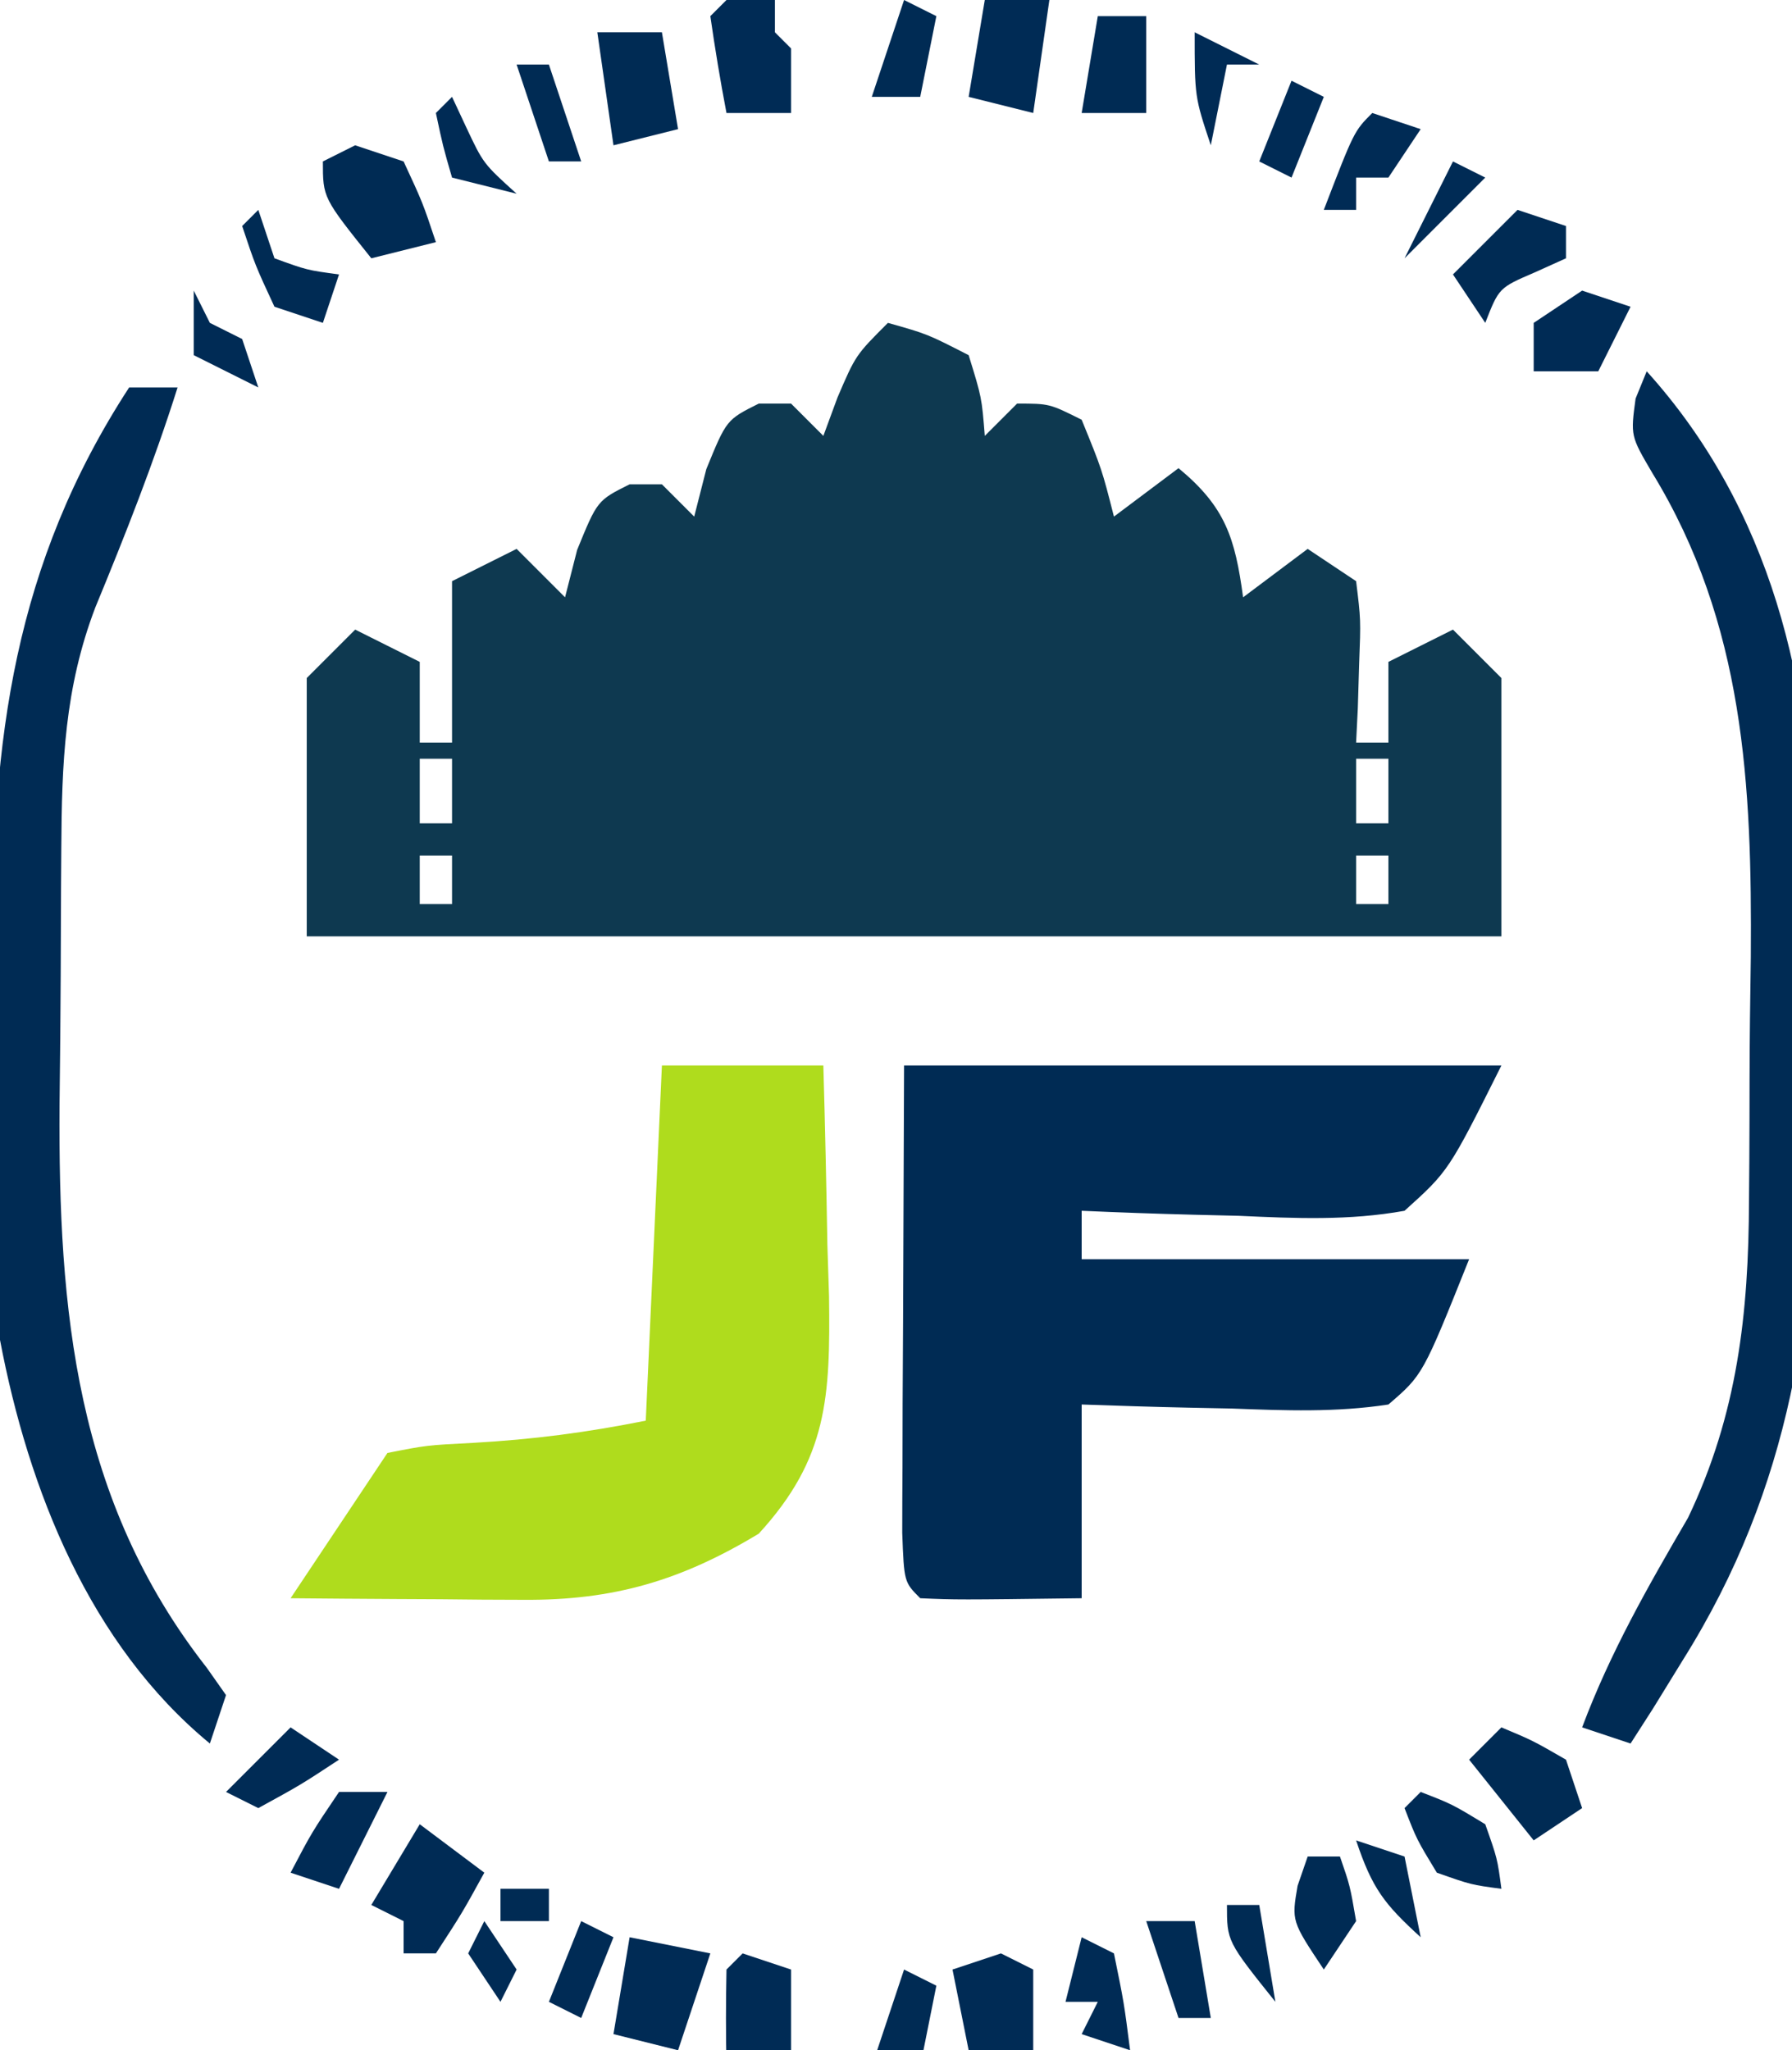 <?xml version="1.0" encoding="UTF-8"?>
<svg version="1.1" xmlns="http://www.w3.org/2000/svg" width="111" height="127">
<path d="M0 0 C2.438 0.688 2.438 0.688 5 2 C5.812 4.625 5.812 4.625 6 7 C6.66 6.34 7.32 5.68 8 5 C10 5 10 5 12 6 C13.25 9.062 13.25 9.062 14 12 C15.32 11.01 16.64 10.02 18 9 C20.899 11.395 21.502 13.312 22 17 C23.32 16.01 24.64 15.02 26 14 C26.99 14.66 27.98 15.32 29 16 C29.293 18.383 29.293 18.383 29.188 21.125 C29.147 22.49 29.147 22.49 29.105 23.883 C29.071 24.581 29.036 25.28 29 26 C29.66 26 30.32 26 31 26 C31 24.35 31 22.7 31 21 C32.32 20.34 33.64 19.68 35 19 C35.99 19.99 36.98 20.98 38 22 C38 27.28 38 32.56 38 38 C13.58 38 -10.84 38 -36 38 C-36 32.72 -36 27.44 -36 22 C-35.01 21.01 -34.02 20.02 -33 19 C-31.68 19.66 -30.36 20.32 -29 21 C-29 22.65 -29 24.3 -29 26 C-28.34 26 -27.68 26 -27 26 C-27 22.7 -27 19.4 -27 16 C-25.68 15.34 -24.36 14.68 -23 14 C-22.01 14.99 -21.02 15.98 -20 17 C-19.753 16.031 -19.505 15.061 -19.25 14.062 C-18 11 -18 11 -16 10 C-15.34 10 -14.68 10 -14 10 C-13.34 10.66 -12.68 11.32 -12 12 C-11.752 11.031 -11.505 10.061 -11.25 9.062 C-10 6 -10 6 -8 5 C-7.34 5 -6.68 5 -6 5 C-5.34 5.66 -4.68 6.32 -4 7 C-3.711 6.216 -3.422 5.433 -3.125 4.625 C-2 2 -2 2 0 0 Z M-4 11 C-3 15 -3 15 -3 15 Z M5 11 C6 15 6 15 6 15 Z M-12 16 C-11 20 -11 20 -11 20 Z M-4 16 C-3 20 -3 20 -3 20 Z M5 16 C6 20 6 20 6 20 Z M13 16 C14 20 14 20 14 20 Z M-20 22 C-19 26 -19 26 -19 26 Z M-12 22 C-11 26 -11 26 -11 26 Z M-4 22 C-3 26 -3 26 -3 26 Z M5 22 C6 26 6 26 6 26 Z M13 22 C14 26 14 26 14 26 Z M21 22 C22 26 22 26 22 26 Z M-29 27 C-29 28.32 -29 29.64 -29 31 C-28.34 31 -27.68 31 -27 31 C-27 29.68 -27 28.36 -27 27 C-27.66 27 -28.32 27 -29 27 Z M-20 27 C-19 31 -19 31 -19 31 Z M-12 27 C-11 31 -11 31 -11 31 Z M-4 27 C-3 31 -3 31 -3 31 Z M5 27 C6 31 6 31 6 31 Z M13 27 C14 31 14 31 14 31 Z M21 27 C22 31 22 31 22 31 Z M29 27 C29 28.32 29 29.64 29 31 C29.66 31 30.32 31 31 31 C31 29.68 31 28.36 31 27 C30.34 27 29.68 27 29 27 Z M-29 33 C-29 33.99 -29 34.98 -29 36 C-28.34 36 -27.68 36 -27 36 C-27 35.01 -27 34.02 -27 33 C-27.66 33 -28.32 33 -29 33 Z M-20 33 C-19 36 -19 36 -19 36 Z M-12 33 C-11 36 -11 36 -11 36 Z M-4 33 C-3 36 -3 36 -3 36 Z M5 33 C6 36 6 36 6 36 Z M13 33 C14 36 14 36 14 36 Z M21 33 C22 36 22 36 22 36 Z M29 33 C29 33.99 29 34.98 29 36 C29.66 36 30.32 36 31 36 C31 35.01 31 34.02 31 33 C30.34 33 29.68 33 29 33 Z " fill="#0E3950" transform="translate(55,20)"/>
<path d="M0 0 C12.21 0 24.42 0 37 0 C33.733 6.535 33.733 6.535 31 9 C27.566 9.62 24.225 9.471 20.75 9.312 C19.814 9.29 18.878 9.267 17.914 9.244 C15.608 9.185 13.305 9.103 11 9 C11 9.99 11 10.98 11 12 C18.92 12 26.84 12 35 12 C32.134 19.165 32.134 19.165 30 21 C26.76 21.498 23.581 21.374 20.312 21.25 C19.42 21.232 18.527 21.214 17.607 21.195 C15.404 21.148 13.202 21.076 11 21 C11 24.96 11 28.92 11 33 C3.285 33.098 3.285 33.098 1 33 C0 32 0 32 -0.114 28.949 C-0.113 27.6 -0.108 26.251 -0.098 24.902 C-0.095 23.605 -0.093 22.309 -0.09 20.972 C-0.081 19.311 -0.072 17.649 -0.062 15.938 C-0.042 10.678 -0.021 5.419 0 0 Z " fill="#002B54" transform="translate(56,66)"/>
<path d="M0 0 C3.3 0 6.6 0 10 0 C10.108 3.709 10.187 7.415 10.25 11.125 C10.284 12.172 10.317 13.218 10.352 14.297 C10.43 20.524 10.283 24.324 6 29 C1.2 31.9 -2.986 33.135 -8.547 33.098 C-9.391 33.094 -10.236 33.091 -11.105 33.088 C-12.415 33.075 -12.415 33.075 -13.75 33.062 C-15.082 33.056 -15.082 33.056 -16.441 33.049 C-18.628 33.037 -20.814 33.021 -23 33 C-21 30 -19 27 -17 24 C-14.574 23.523 -14.574 23.523 -11.688 23.375 C-7.948 23.161 -4.717 22.743 -1 22 C-0.67 14.74 -0.34 7.48 0 0 Z " fill="#AFDC1D" transform="translate(41,66)"/>
<path d="M0 0 C7.69 8.514 10.303 19.427 10.336 30.637 C10.343 31.438 10.349 32.239 10.356 33.065 C10.366 34.751 10.371 36.438 10.371 38.125 C10.375 40.664 10.411 43.201 10.449 45.74 C10.537 58.153 8.972 69.084 2.25 79.812 C1.636 80.809 1.023 81.805 0.391 82.832 C-0.068 83.547 -0.527 84.263 -1 85 C-1.99 84.67 -2.98 84.34 -4 84 C-2.265 79.371 0.076 75.271 2.562 71.012 C5.626 64.594 6.315 58.363 6.336 51.363 C6.343 50.562 6.349 49.761 6.356 48.935 C6.366 47.249 6.371 45.562 6.371 43.875 C6.375 41.336 6.411 38.799 6.449 36.26 C6.523 25.633 6.06 15.638 0.345 6.294 C-1 4 -1 4 -0.688 1.688 C-0.347 0.852 -0.347 0.852 0 0 Z " fill="#002B54" transform="translate(102,23)"/>
<path d="M0 0 C0.99 0 1.98 0 3 0 C1.532 4.649 -0.239 9.13 -2.098 13.633 C-3.999 18.621 -4.175 23.265 -4.203 28.57 C-4.209 29.407 -4.215 30.243 -4.22 31.104 C-4.23 32.875 -4.236 34.645 -4.24 36.415 C-4.25 39.095 -4.281 41.774 -4.312 44.453 C-4.392 57.168 -3.329 68.925 4.812 79.312 C5.204 79.869 5.596 80.426 6 81 C5.67 81.99 5.34 82.98 5 84 C-2.439 77.874 -6.236 68.291 -8 59 C-8.279 56.045 -8.327 53.111 -8.336 50.145 C-8.343 49.321 -8.349 48.498 -8.356 47.649 C-8.366 45.915 -8.371 44.182 -8.371 42.448 C-8.375 39.836 -8.411 37.227 -8.449 34.615 C-8.535 21.888 -7.117 10.929 0 0 Z " fill="#002B54" transform="translate(8,24)"/>
<path d="M0 0 C0.99 0.33 1.98 0.66 3 1 C4.188 3.562 4.188 3.562 5 6 C3.68 6.33 2.36 6.66 1 7 C-2 3.25 -2 3.25 -2 1 C-1.34 0.67 -0.68 0.34 0 0 Z " fill="#002B54" transform="translate(22,9)"/>
<path d="M0 0 C1.65 0.33 3.3 0.66 5 1 C4.34 2.98 3.68 4.96 3 7 C1.68 6.67 0.36 6.34 -1 6 C-0.67 4.02 -0.34 2.04 0 0 Z " fill="#002B55" transform="translate(39,120)"/>
<path d="M0 0 C1.32 0.99 2.64 1.98 4 3 C2.625 5.5 2.625 5.5 1 8 C0.34 8 -0.32 8 -1 8 C-1 7.34 -1 6.68 -1 6 C-1.66 5.67 -2.32 5.34 -3 5 C-2.01 3.35 -1.02 1.7 0 0 Z M1 2 C2 4 2 4 2 4 Z " fill="#002B55" transform="translate(26,113)"/>
<path d="M0 0 C1.32 0 2.64 0 4 0 C4.33 1.98 4.66 3.96 5 6 C3.68 6.33 2.36 6.66 1 7 C0.67 4.69 0.34 2.38 0 0 Z " fill="#002B54" transform="translate(37,2)"/>
<path d="M0 0 C0.99 0 1.98 0 3 0 C3 0.66 3 1.32 3 2 C3.33 2.33 3.66 2.66 4 3 C4 4.32 4 5.64 4 7 C2.68 7 1.36 7 0 7 C-0.381 5.009 -0.713 3.007 -1 1 C-0.67 0.67 -0.34 0.34 0 0 Z " fill="#002B55" transform="translate(45,0)"/>
<path d="M0 0 C0.99 0.33 1.98 0.66 3 1 C3 2.98 3 4.96 3 7 C1.68 7 0.36 7 -1 7 C-1.043 5 -1.041 3 -1 1 C-0.67 0.67 -0.34 0.34 0 0 Z M1 2 C2 6 2 6 2 6 Z " fill="#002B55" transform="translate(46,121)"/>
<path d="M0 0 C1.938 0.812 1.938 0.812 4 2 C4.33 2.99 4.66 3.98 5 5 C4.01 5.66 3.02 6.32 2 7 C0.68 5.35 -0.64 3.7 -2 2 C-1.34 1.34 -0.68 0.68 0 0 Z " fill="#002B54" transform="translate(93,107)"/>
<path d="M0 0 C0.99 0.33 1.98 0.66 3 1 C2.34 2.32 1.68 3.64 1 5 C-0.32 5 -1.64 5 -3 5 C-3 4.01 -3 3.02 -3 2 C-2.01 1.34 -1.02 0.68 0 0 Z " fill="#002B55" transform="translate(98,18)"/>
<path d="M0 0 C1.333 0 2.667 0 4 0 C3.67 2.31 3.34 4.62 3 7 C1.68 6.67 0.36 6.34 -1 6 C-0.67 4.02 -0.34 2.04 0 0 Z " fill="#002B55" transform="translate(61,0)"/>
<path d="M0 0 C0.66 0.33 1.32 0.66 2 1 C2 2.65 2 4.3 2 6 C0.68 6 -0.64 6 -2 6 C-2.33 4.35 -2.66 2.7 -3 1 C-2.01 0.67 -1.02 0.34 0 0 Z " fill="#002B55" transform="translate(62,121)"/>
<path d="M0 0 C0.99 0.33 1.98 0.66 3 1 C3 1.66 3 2.32 3 3 C2.041 3.433 2.041 3.433 1.062 3.875 C-1.152 4.828 -1.152 4.828 -2 7 C-2.66 6.01 -3.32 5.02 -4 4 C-2.68 2.68 -1.36 1.36 0 0 Z " fill="#002B54" transform="translate(94,13)"/>
<path d="M0 0 C0.99 0 1.98 0 3 0 C3 1.98 3 3.96 3 6 C1.68 6 0.36 6 -1 6 C-0.67 4.02 -0.34 2.04 0 0 Z " fill="#002B54" transform="translate(68,1)"/>
<path d="M0 0 C1.938 0.75 1.938 0.75 4 2 C4.75 4.125 4.75 4.125 5 6 C3.125 5.75 3.125 5.75 1 5 C-0.25 2.938 -0.25 2.938 -1 1 C-0.67 0.67 -0.34 0.34 0 0 Z " fill="#002B55" transform="translate(88,111)"/>
<path d="M0 0 C0.33 0.99 0.66 1.98 1 3 C3.015 3.733 3.015 3.733 5 4 C4.67 4.99 4.34 5.98 4 7 C3.01 6.67 2.02 6.34 1 6 C-0.188 3.438 -0.188 3.438 -1 1 C-0.67 0.67 -0.34 0.34 0 0 Z " fill="#002B54" transform="translate(16,13)"/>
<path d="M0 0 C0.66 0.33 1.32 0.66 2 1 C2.625 4.062 2.625 4.062 3 7 C2.01 6.67 1.02 6.34 0 6 C0.33 5.34 0.66 4.68 1 4 C0.34 4 -0.32 4 -1 4 C-0.67 2.68 -0.34 1.36 0 0 Z " fill="#002B55" transform="translate(67,120)"/>
<path d="M0 0 C0.66 0 1.32 0 2 0 C2.625 1.812 2.625 1.812 3 4 C2.01 5.485 2.01 5.485 1 7 C-1 4 -1 4 -0.625 1.812 C-0.419 1.214 -0.212 0.616 0 0 Z " fill="#002B54" transform="translate(81,115)"/>
<path d="M0 0 C0.99 0 1.98 0 3 0 C2 2 1 4 0 6 C-0.99 5.67 -1.98 5.34 -3 5 C-1.688 2.5 -1.688 2.5 0 0 Z " fill="#002B55" transform="translate(21,111)"/>
<path d="M0 0 C0.99 0.66 1.98 1.32 3 2 C0.625 3.562 0.625 3.562 -2 5 C-2.66 4.67 -3.32 4.34 -4 4 C-2.68 2.68 -1.36 1.36 0 0 Z " fill="#002B55" transform="translate(18,107)"/>
<path d="M0 0 C0.99 0.33 1.98 0.66 3 1 C2.01 2.485 2.01 2.485 1 4 C0.34 4 -0.32 4 -1 4 C-1 4.66 -1 5.32 -1 6 C-1.66 6 -2.32 6 -3 6 C-1.125 1.125 -1.125 1.125 0 0 Z " fill="#002B55" transform="translate(85,7)"/>
<path d="M0 0 C0.66 0.33 1.32 0.66 2 1 C1.67 2.65 1.34 4.3 1 6 C0.01 6 -0.98 6 -2 6 C-1.34 4.02 -0.68 2.04 0 0 Z " fill="#002B54" transform="translate(56,122)"/>
<path d="M0 0 C0.99 0 1.98 0 3 0 C3.33 1.98 3.66 3.96 4 6 C3.34 6 2.68 6 2 6 C1.34 4.02 0.68 2.04 0 0 Z " fill="#002B54" transform="translate(71,119)"/>
<path d="M0 0 C0.33 0.66 0.66 1.32 1 2 C1.66 2.33 2.32 2.66 3 3 C3.33 3.99 3.66 4.98 4 6 C2.68 5.34 1.36 4.68 0 4 C0 2.68 0 1.36 0 0 Z " fill="#002B55" transform="translate(12,18)"/>
<path d="M0 0 C0.66 0.33 1.32 0.66 2 1 C1.67 2.65 1.34 4.3 1 6 C0.01 6 -0.98 6 -2 6 C-1.34 4.02 -0.68 2.04 0 0 Z " fill="#002B54" transform="translate(56,0)"/>
<path d="M0 0 C0.289 0.619 0.578 1.238 0.875 1.875 C1.937 4.133 1.937 4.133 4 6 C2.68 5.67 1.36 5.34 0 5 C-0.562 3.062 -0.562 3.062 -1 1 C-0.67 0.67 -0.34 0.34 0 0 Z " fill="#002B55" transform="translate(28,6)"/>
<path d="M0 0 C0.99 0.33 1.98 0.66 3 1 C3.33 2.65 3.66 4.3 4 6 C1.752 3.948 0.998 2.993 0 0 Z " fill="#002B54" transform="translate(84,114)"/>
<path d="M0 0 C1.98 0.99 1.98 0.99 4 2 C3.34 2 2.68 2 2 2 C1.67 3.65 1.34 5.3 1 7 C0 4 0 4 0 0 Z " fill="#002B55" transform="translate(74,2)"/>
<path d="M0 0 C0.66 0.33 1.32 0.66 2 1 C1.34 2.65 0.68 4.3 0 6 C-0.66 5.67 -1.32 5.34 -2 5 C-1.34 3.35 -0.68 1.7 0 0 Z " fill="#002B55" transform="translate(36,119)"/>
<path d="M0 0 C0.66 0 1.32 0 2 0 C2.33 1.98 2.66 3.96 3 6 C0 2.25 0 2.25 0 0 Z " fill="#002B54" transform="translate(76,118)"/>
<path d="M0 0 C0.66 0.33 1.32 0.66 2 1 C0.35 2.65 -1.3 4.3 -3 6 C-2 4 -1 2 0 0 Z " fill="#002B55" transform="translate(90,10)"/>
<path d="M0 0 C0.66 0.33 1.32 0.66 2 1 C1.34 2.65 0.68 4.3 0 6 C-0.66 5.67 -1.32 5.34 -2 5 C-1.34 3.35 -0.68 1.7 0 0 Z " fill="#002B55" transform="translate(80,5)"/>
<path d="M0 0 C0.66 0 1.32 0 2 0 C2.66 1.98 3.32 3.96 4 6 C3.34 6 2.68 6 2 6 C1.34 4.02 0.68 2.04 0 0 Z " fill="#002B54" transform="translate(32,4)"/>
<path d="M0 0 C0.66 0.99 1.32 1.98 2 3 C1.67 3.66 1.34 4.32 1 5 C0.34 4.01 -0.32 3.02 -1 2 C-0.67 1.34 -0.34 0.68 0 0 Z " fill="#002B55" transform="translate(30,119)"/>
<path d="M0 0 C0.99 0 1.98 0 3 0 C3 0.66 3 1.32 3 2 C2.01 2 1.02 2 0 2 C0 1.34 0 0.68 0 0 Z " fill="#002B54" transform="translate(31,117)"/>
</svg>

